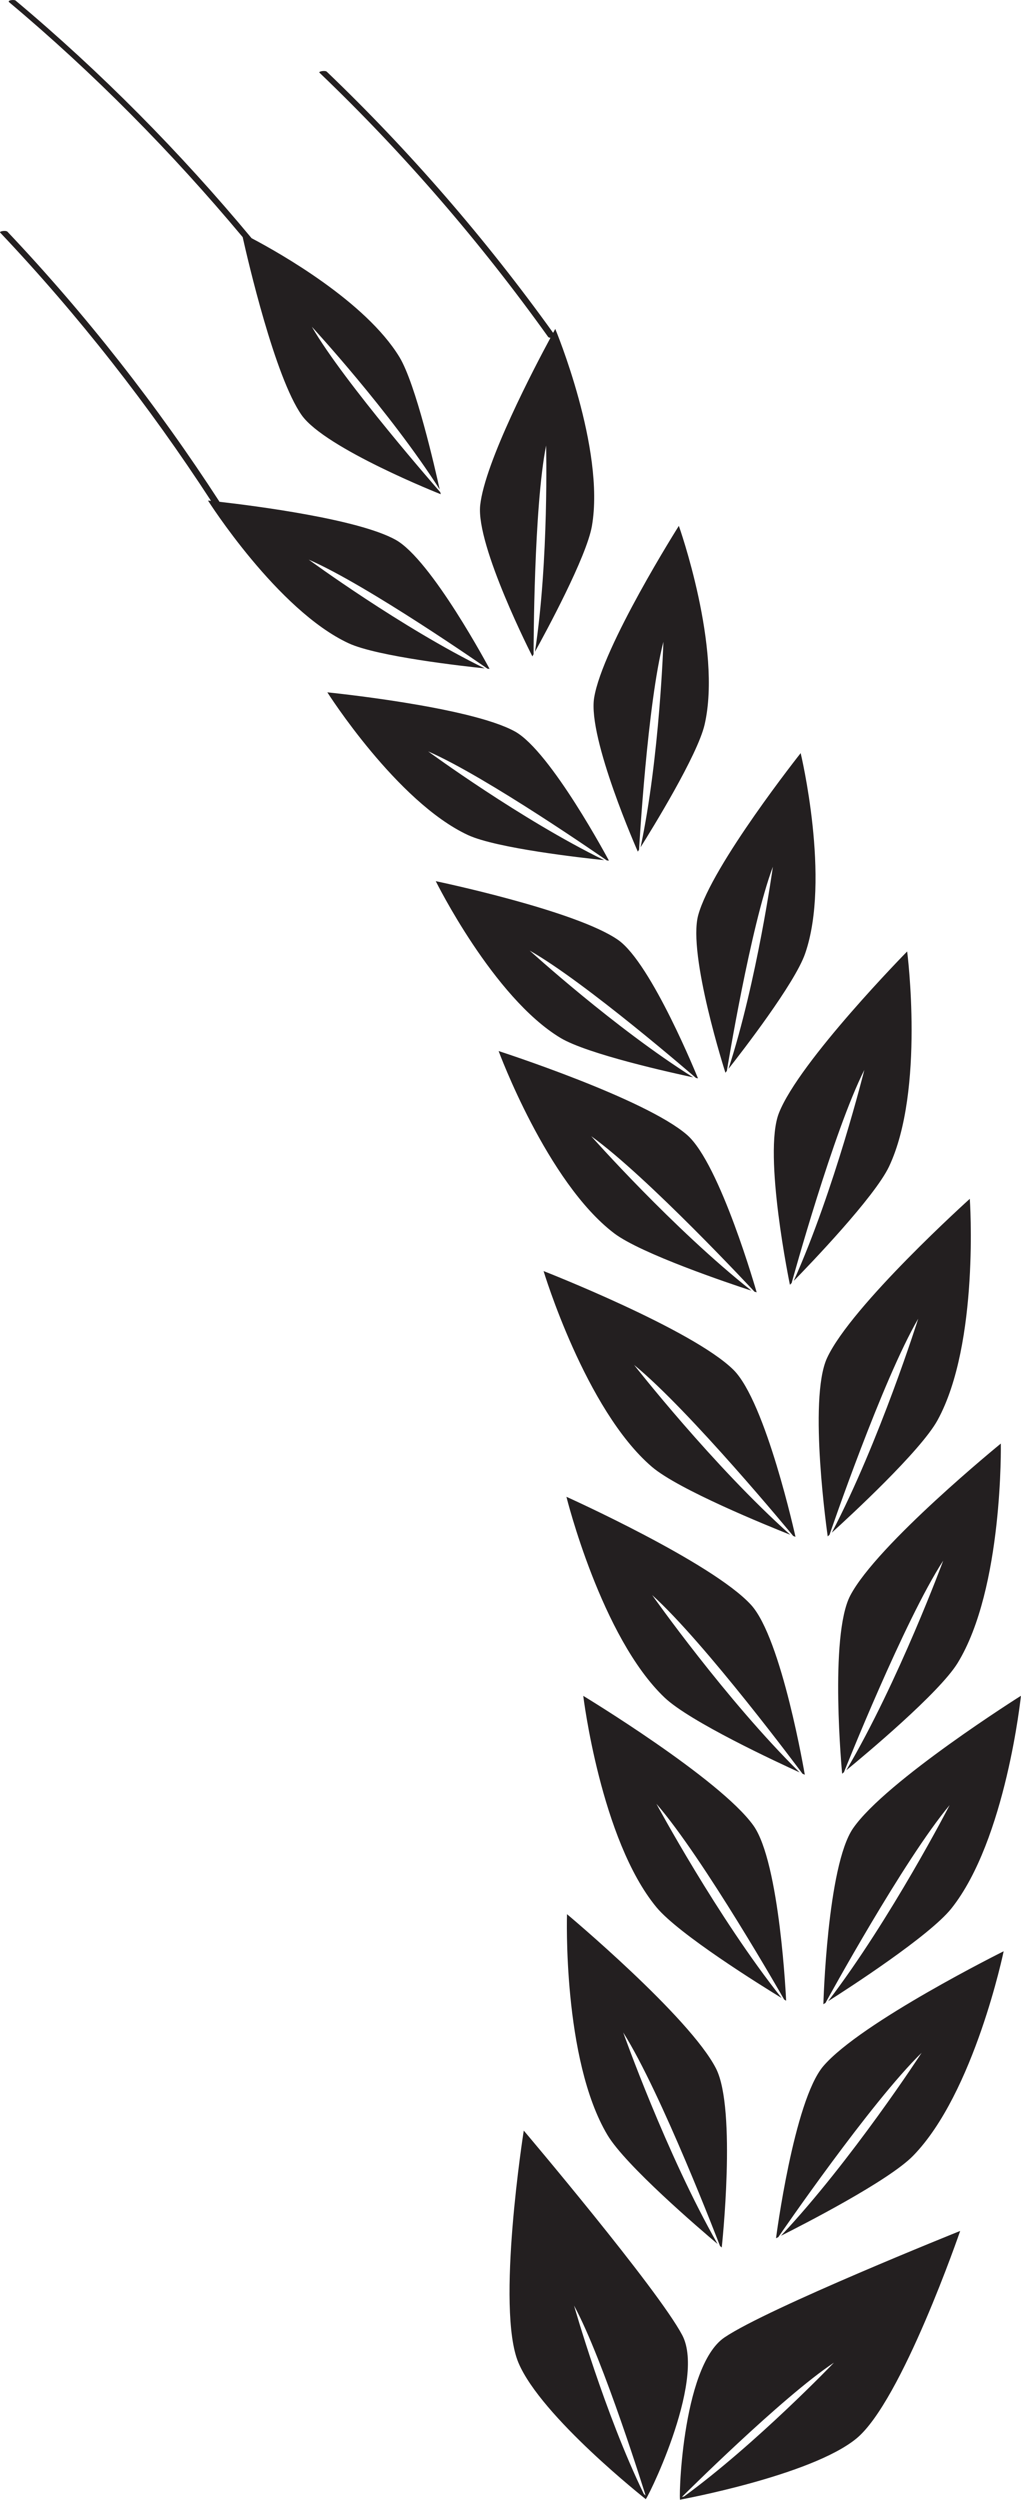 <svg version="1.1" id="图层_1" x="0px" y="0px" width="37.104px" height="90.785px" viewBox="0 0 37.104 90.785" enable-background="new 0 0 37.104 90.785" xml:space="preserve" xmlns:xml="http://www.w3.org/XML/1998/namespace" xmlns="http://www.w3.org/2000/svg" xmlns:xlink="http://www.w3.org/1999/xlink">
  <path fill="#231F20" d="M21.591,25.343c0.299-1.856,3.079-6.247,3.079-6.247s1.58,4.443,0.935,7.222
	c-0.26,1.114-1.904,3.779-2.326,4.451c0.697-3.287,0.83-7.462,0.83-7.462c-0.581,2.237-0.877,7.41-0.885,7.549
	c-0.026,0.042-0.045,0.071-0.045,0.071S21.354,26.809,21.591,25.343z M20.004,12.267c-0.572,1.058-2.386,4.513-2.554,6.085
	c-0.154,1.476,1.897,5.485,1.897,5.485s0.019-0.033,0.044-0.079c0-0.22,0.008-5.332,0.455-7.579c0,0,0.104,4.173-0.405,7.49
	c0.388-0.701,1.876-3.445,2.07-4.568c0.485-2.808-1.332-7.157-1.332-7.157s-0.031,0.057-0.078,0.143
	c-2.438-3.393-5.206-6.595-8.225-9.483c-0.062-0.058-0.311-0.009-0.268,0.034c3.053,2.918,5.852,6.16,8.312,9.597
	C19.935,12.254,19.967,12.263,20.004,12.267z M8.819,8.611c0.18,0.806,1.168,5.081,2.146,6.468c0.863,1.212,5.052,2.869,5.052,2.869
	s-0.006-0.03-0.016-0.073c-0.021-0.024-3.498-3.985-4.668-6.009c0,0,2.84,3.076,4.646,5.91c-0.167-0.761-0.868-3.833-1.465-4.813
	c-1.227-2.008-4.326-3.762-5.371-4.313C6.552,5.536,3.671,2.621,0.567,0.021C0.512-0.026,0.25,0.011,0.332,0.08
	C3.399,2.649,6.247,5.534,8.819,8.611z M26.229,81.617c0,0,0.544-5.011-0.206-6.496c-0.955-1.877-5.418-5.609-5.418-5.609
	s-0.167,5.277,1.471,8.021c0.656,1.1,3.333,3.393,4.001,3.956c-1.864-3.269-3.429-7.681-3.429-7.681
	c1.388,2.198,3.482,7.663,3.518,7.755C26.203,81.595,26.229,81.617,26.229,81.617z M30.08,55.794c0,0,0.027-0.024,0.066-0.06
	c0.039-0.116,1.921-5.611,3.223-7.847c0,0-1.404,4.453-3.141,7.772c0.646-0.586,3.229-2.965,3.843-4.085
	c1.532-2.791,1.173-8.04,1.173-8.04s-4.307,3.877-5.188,5.78C29.358,50.821,30.08,55.794,30.08,55.794z M28.706,46.656
	c0,0,0.025-0.026,0.063-0.063c0.04-0.146,1.522-5.518,2.642-7.74c0,0-1.087,4.365-2.567,7.664c0.592-0.605,2.935-3.041,3.465-4.155
	c1.309-2.775,0.658-7.811,0.658-7.811s-3.921,3.986-4.661,5.87C27.721,41.908,28.706,46.656,28.706,46.656z M30.9,57.94
	c-0.771,1.47-0.296,6.472-0.296,6.472s0.027-0.022,0.066-0.055c0.024-0.06,2.192-5.502,3.607-7.682c0,0-1.617,4.381-3.522,7.612
	c0.671-0.551,3.375-2.805,4.045-3.894c1.664-2.71,1.571-7.971,1.571-7.971S31.875,56.083,30.9,57.94z M34.574,69.305
	c1.984-2.489,2.528-7.724,2.528-7.724s-4.907,3.088-6.101,4.813c-0.942,1.365-1.079,6.389-1.079,6.389s0.032-0.021,0.078-0.049
	c0.058-0.106,2.849-5.202,4.512-7.184c0,0-2.141,4.146-4.417,7.123C30.84,72.201,33.779,70.301,34.574,69.305z M26.362,38.956
	c0,0,0.022-0.028,0.053-0.067c0.024-0.147,0.862-5.25,1.672-7.413c0,0-0.574,4.146-1.614,7.341c0.482-0.613,2.412-3.104,2.786-4.188
	c0.938-2.695-0.162-7.28-0.162-7.28s-3.228,4.072-3.724,5.886C24.985,34.67,26.362,38.956,26.362,38.956z M28.825,55.777
	c0.05,0.02,0.084,0.033,0.084,0.033s-1.079-4.91-2.259-6.07c-1.5-1.474-6.896-3.582-6.896-3.582s1.517,5.036,3.934,7.107
	c0.968,0.831,4.218,2.147,5.033,2.471c-2.799-2.496-5.677-6.169-5.677-6.169C25.055,51.209,28.777,55.718,28.825,55.777z
	 M29.162,64.411c0.05,0.022,0.085,0.038,0.085,0.038s-0.835-4.957-1.958-6.174c-1.422-1.545-6.705-3.92-6.705-3.92
	s1.264,5.107,3.572,7.296c0.927,0.877,4.099,2.348,4.902,2.713c-2.671-2.63-5.358-6.44-5.358-6.44
	C25.622,59.656,29.092,64.315,29.162,64.411z M28.569,72.656c0,0-0.225-5.021-1.192-6.367c-1.225-1.705-6.181-4.705-6.181-4.705
	s0.632,5.222,2.659,7.676c0.816,0.986,3.814,2.848,4.55,3.297c-2.333-2.935-4.551-7.053-4.551-7.053
	c1.708,1.965,4.615,7.06,4.643,7.108C28.54,72.638,28.569,72.656,28.569,72.656z M21.955,31.236c-3.019-1.474-6.397-3.95-6.397-3.95
	c2.133,0.929,6.436,3.919,6.494,3.96c0.046,0.004,0.077,0.008,0.077,0.008s-2.117-3.976-3.418-4.692
	c-1.649-0.906-6.815-1.42-6.815-1.42s2.525,3.979,5.109,5.182C18.045,30.807,21.182,31.156,21.955,31.236z M20.37,37.692
	c0.981,0.59,4.055,1.269,4.82,1.432c-2.844-1.787-5.942-4.605-5.942-4.605c2.036,1.153,6.012,4.6,6.043,4.626
	c0.044,0.009,0.075,0.016,0.075,0.016s-1.687-4.179-2.904-5.028c-1.544-1.076-6.626-2.134-6.626-2.134S17.925,36.223,20.37,37.692z
	 M23.461,90.75c0,0-3.793-2.988-4.62-4.947c-0.829-1.961,0.193-8.432,0.193-8.432s4.863,5.74,5.757,7.424
	C25.69,86.48,23.391,91.025,23.461,90.75z M23.461,90.621c0,0-1.521-4.906-2.599-6.895c0,0,1.115,3.926,2.537,6.844L23.461,90.621z
	 M22.318,44.786c0.981,0.744,4.186,1.821,4.992,2.085c-2.836-2.241-5.825-5.611-5.825-5.611c2.033,1.459,5.871,5.581,5.931,5.645
	c0.048,0.016,0.082,0.026,0.082,0.026s-1.326-4.667-2.528-5.716c-1.526-1.329-6.85-3.047-6.85-3.047S19.875,42.929,22.318,44.786z
	 M26.329,84.882c1.58-1.068,8.565-3.867,8.565-3.867s-2.127,6.197-3.777,7.543c-1.651,1.346-6.396,2.215-6.396,2.215
	C24.654,91.046,24.746,85.953,26.329,84.882z M30.307,85.798c-1.884,1.248-5.527,4.879-5.527,4.879l0.078-0.018
	C27.481,88.746,30.307,85.798,30.307,85.798z M29.918,75.033c-1.072,1.264-1.717,6.248-1.717,6.248s0.034-0.017,0.083-0.041
	c0.074-0.108,3.359-4.892,5.209-6.695c0,0-2.547,3.918-5.112,6.646c0.782-0.392,3.907-1.989,4.801-2.904
	c2.226-2.277,3.292-7.428,3.292-7.428S31.282,73.438,29.918,75.033z M17.617,24.273c-3.02-1.475-6.399-3.951-6.399-3.951
	c2.144,0.931,6.468,3.941,6.497,3.961c0.045,0.005,0.077,0.008,0.077,0.008s-2.117-3.977-3.421-4.692
	c-1.365-0.753-5.136-1.233-6.393-1.376c-2.26-3.486-4.851-6.795-7.706-9.808C0.212,8.354-0.041,8.4,0.006,8.446
	c2.836,2.994,5.411,6.282,7.662,9.742c-0.064-0.006-0.11-0.011-0.11-0.011s2.525,3.981,5.111,5.183
	C13.709,23.842,16.843,24.193,17.617,24.273z" class="color c1"/>
</svg>